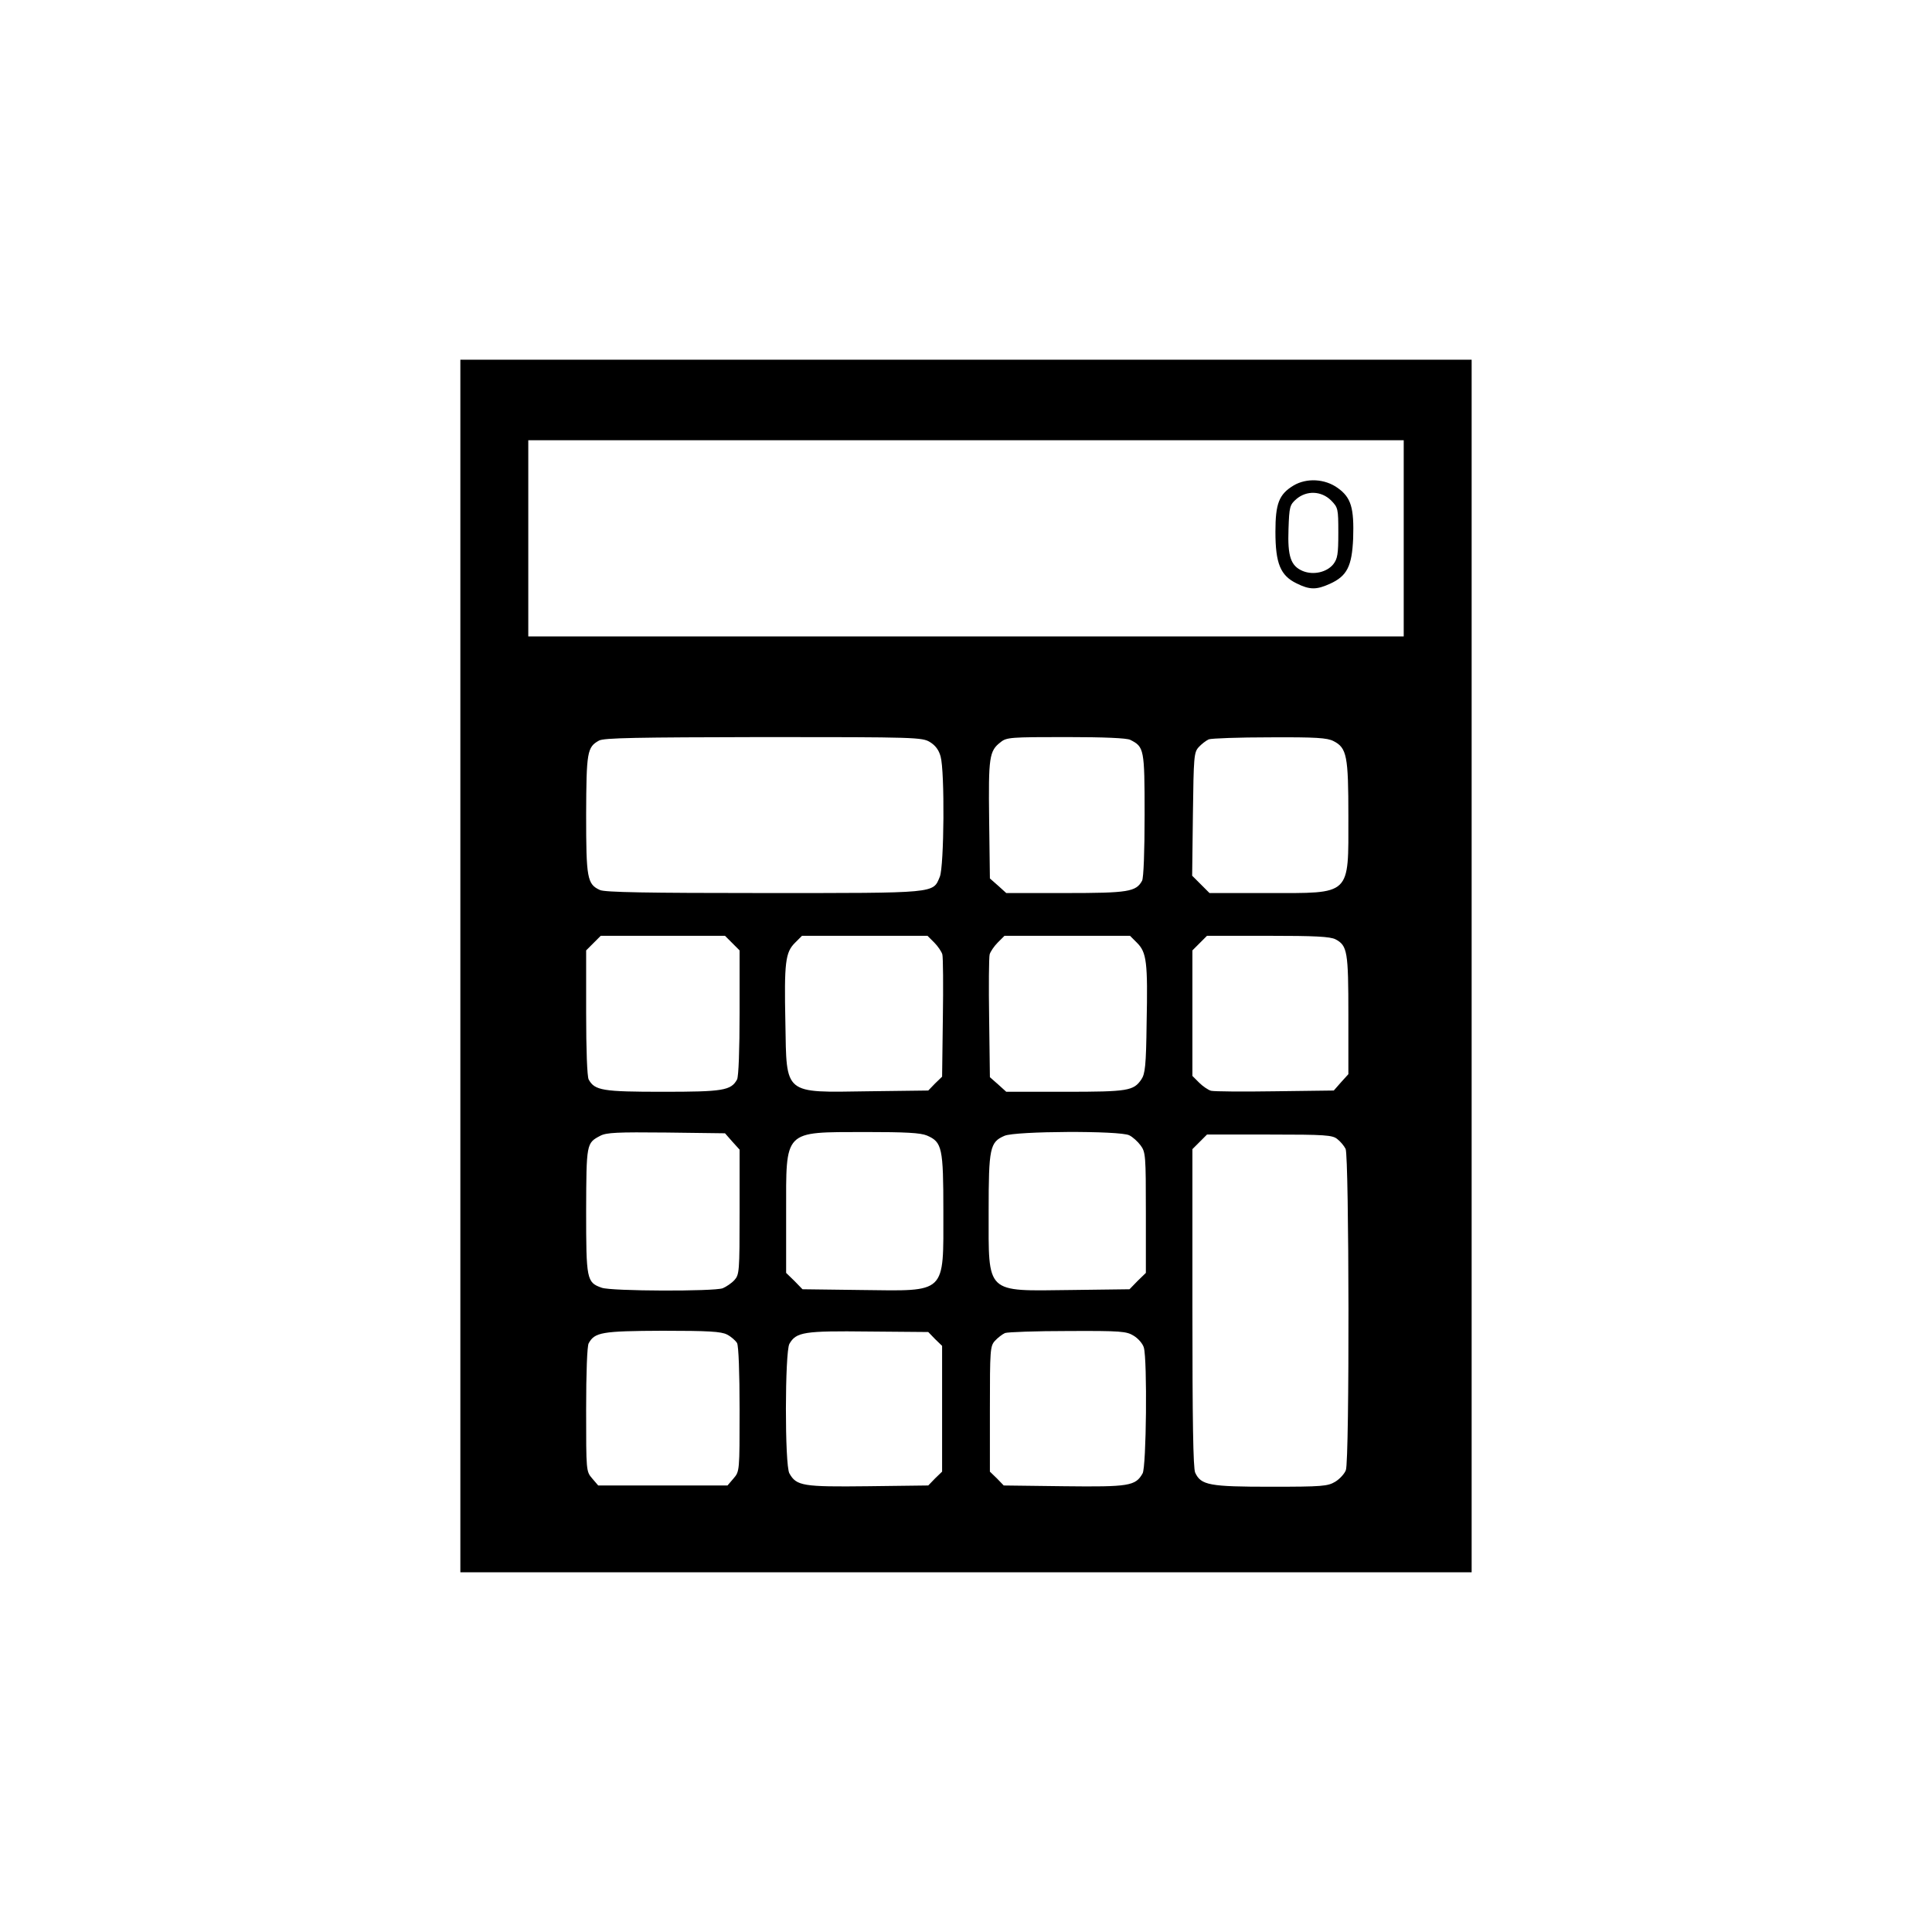 <?xml version="1.0" standalone="no"?>
<!DOCTYPE svg PUBLIC "-//W3C//DTD SVG 20010904//EN"
 "http://www.w3.org/TR/2001/REC-SVG-20010904/DTD/svg10.dtd">
<svg version="1.0" xmlns="http://www.w3.org/2000/svg"
 width="768pt" height="768pt" viewBox="0 0 768 768"
 preserveAspectRatio="xMidYMid meet">

<g transform="translate(0,768) scale(0.1,-0.1)"
fill="#000000" stroke="none">
<path d="M1830 3840 l0 -2410 2010 0 2010 0 0 2410 0 2410 -2010 0 -2010 0 0
-2410z m3750 1700 l0 -390 -1740 0 -1740 0 0 390 0 390 1740 0 1740 0 0 -390z
m-1883 -810 c21 -13 35 -31 42 -57 17 -60 14 -436 -3 -478 -28 -67 -6 -65
-700 -65 -463 0 -632 3 -651 12 -51 23 -55 47 -55 300 1 249 4 268 51 294 19
11 150 13 654 14 607 0 631 -1 662 -20z m796 9 c55 -28 57 -35 57 -297 0 -148
-4 -251 -10 -263 -24 -44 -55 -49 -304 -49 l-236 0 -32 29 -33 29 -3 233 c-3
249 0 274 46 309 23 19 41 20 259 20 153 0 242 -4 256 -11z m808 -5 c53 -27
59 -59 59 -299 0 -319 14 -305 -321 -305 l-231 0 -35 35 -34 34 3 244 c3 229
4 246 23 267 11 12 29 26 40 31 11 4 120 8 243 8 184 1 228 -2 253 -15z
m-2390 -803 l29 -29 0 -247 c0 -150 -4 -254 -10 -266 -24 -44 -56 -49 -295
-49 -239 0 -271 5 -295 49 -6 12 -10 116 -10 266 l0 247 29 29 29 29 247 0
247 0 29 -29z m803 2 c14 -14 29 -36 32 -47 3 -12 4 -126 2 -254 l-3 -232 -28
-27 -27 -28 -238 -3 c-339 -5 -325 -16 -330 272 -5 241 0 280 38 318 l28 28
250 0 249 0 27 -27z m806 -1 c38 -38 43 -77 38 -318 -2 -170 -6 -203 -21 -225
-31 -45 -52 -49 -302 -49 l-235 0 -32 29 -33 29 -3 233 c-2 128 -1 243 2 255
3 11 18 33 32 47 l27 27 249 0 250 0 28 -28z m789 14 c47 -25 51 -48 51 -301
l0 -235 -29 -32 -29 -33 -233 -3 c-128 -2 -243 -1 -255 2 -11 3 -33 18 -47 32
l-27 27 0 249 0 250 29 29 29 29 242 0 c189 0 247 -3 269 -14z m-2398 -804
l29 -32 0 -248 c0 -238 -1 -249 -21 -271 -11 -12 -32 -26 -46 -32 -34 -13
-443 -12 -481 2 -60 21 -62 32 -62 306 1 268 1 269 56 298 24 13 68 15 262 13
l234 -3 29 -33z m774 24 c60 -26 65 -48 65 -301 0 -332 15 -317 -325 -313
l-235 3 -32 33 -33 32 0 238 c0 334 -13 321 313 322 162 0 221 -3 247 -14z
m804 1 c13 -6 34 -25 45 -40 20 -27 21 -40 21 -268 l0 -239 -33 -32 -32 -33
-235 -3 c-340 -4 -325 -19 -325 313 0 252 5 275 63 300 43 19 460 21 496 2z
m827 -15 c12 -9 27 -27 33 -39 14 -28 16 -1239 1 -1277 -5 -14 -24 -35 -42
-46 -30 -18 -51 -20 -256 -20 -244 0 -278 6 -301 56 -8 18 -11 205 -11 655 l0
631 29 29 29 29 249 0 c220 0 250 -2 269 -18z m-2426 -777 c16 -8 34 -24 40
-34 6 -12 10 -116 10 -265 0 -244 0 -245 -24 -273 l-24 -28 -257 0 -257 0 -24
28 c-24 28 -24 29 -24 273 0 148 4 253 10 264 24 44 52 49 293 50 184 0 234
-3 257 -15z m827 -18 l28 -27 0 -250 0 -250 -28 -27 -27 -28 -240 -3 c-258 -3
-284 1 -312 51 -19 32 -18 483 0 515 27 47 58 52 314 49 l238 -2 27 -28z m790
13 c18 -11 36 -32 40 -47 14 -49 10 -475 -5 -500 -28 -50 -54 -54 -312 -51
l-240 3 -27 28 -28 27 0 249 c0 235 1 250 20 271 11 12 29 26 40 31 11 4 124
8 250 8 212 1 233 -1 262 -19z"/>
<path d="M5142 5750 c-58 -35 -72 -72 -72 -184 0 -126 20 -174 84 -205 52 -26
79 -26 132 -2 69 31 88 70 93 180 4 122 -8 163 -61 201 -51 37 -124 41 -176
10z m149 -59 c28 -29 29 -32 29 -129 0 -85 -3 -103 -20 -125 -26 -32 -79 -44
-121 -27 -48 20 -61 58 -57 167 3 89 5 96 31 119 41 35 99 33 138 -5z"/>
</g>
</svg>
